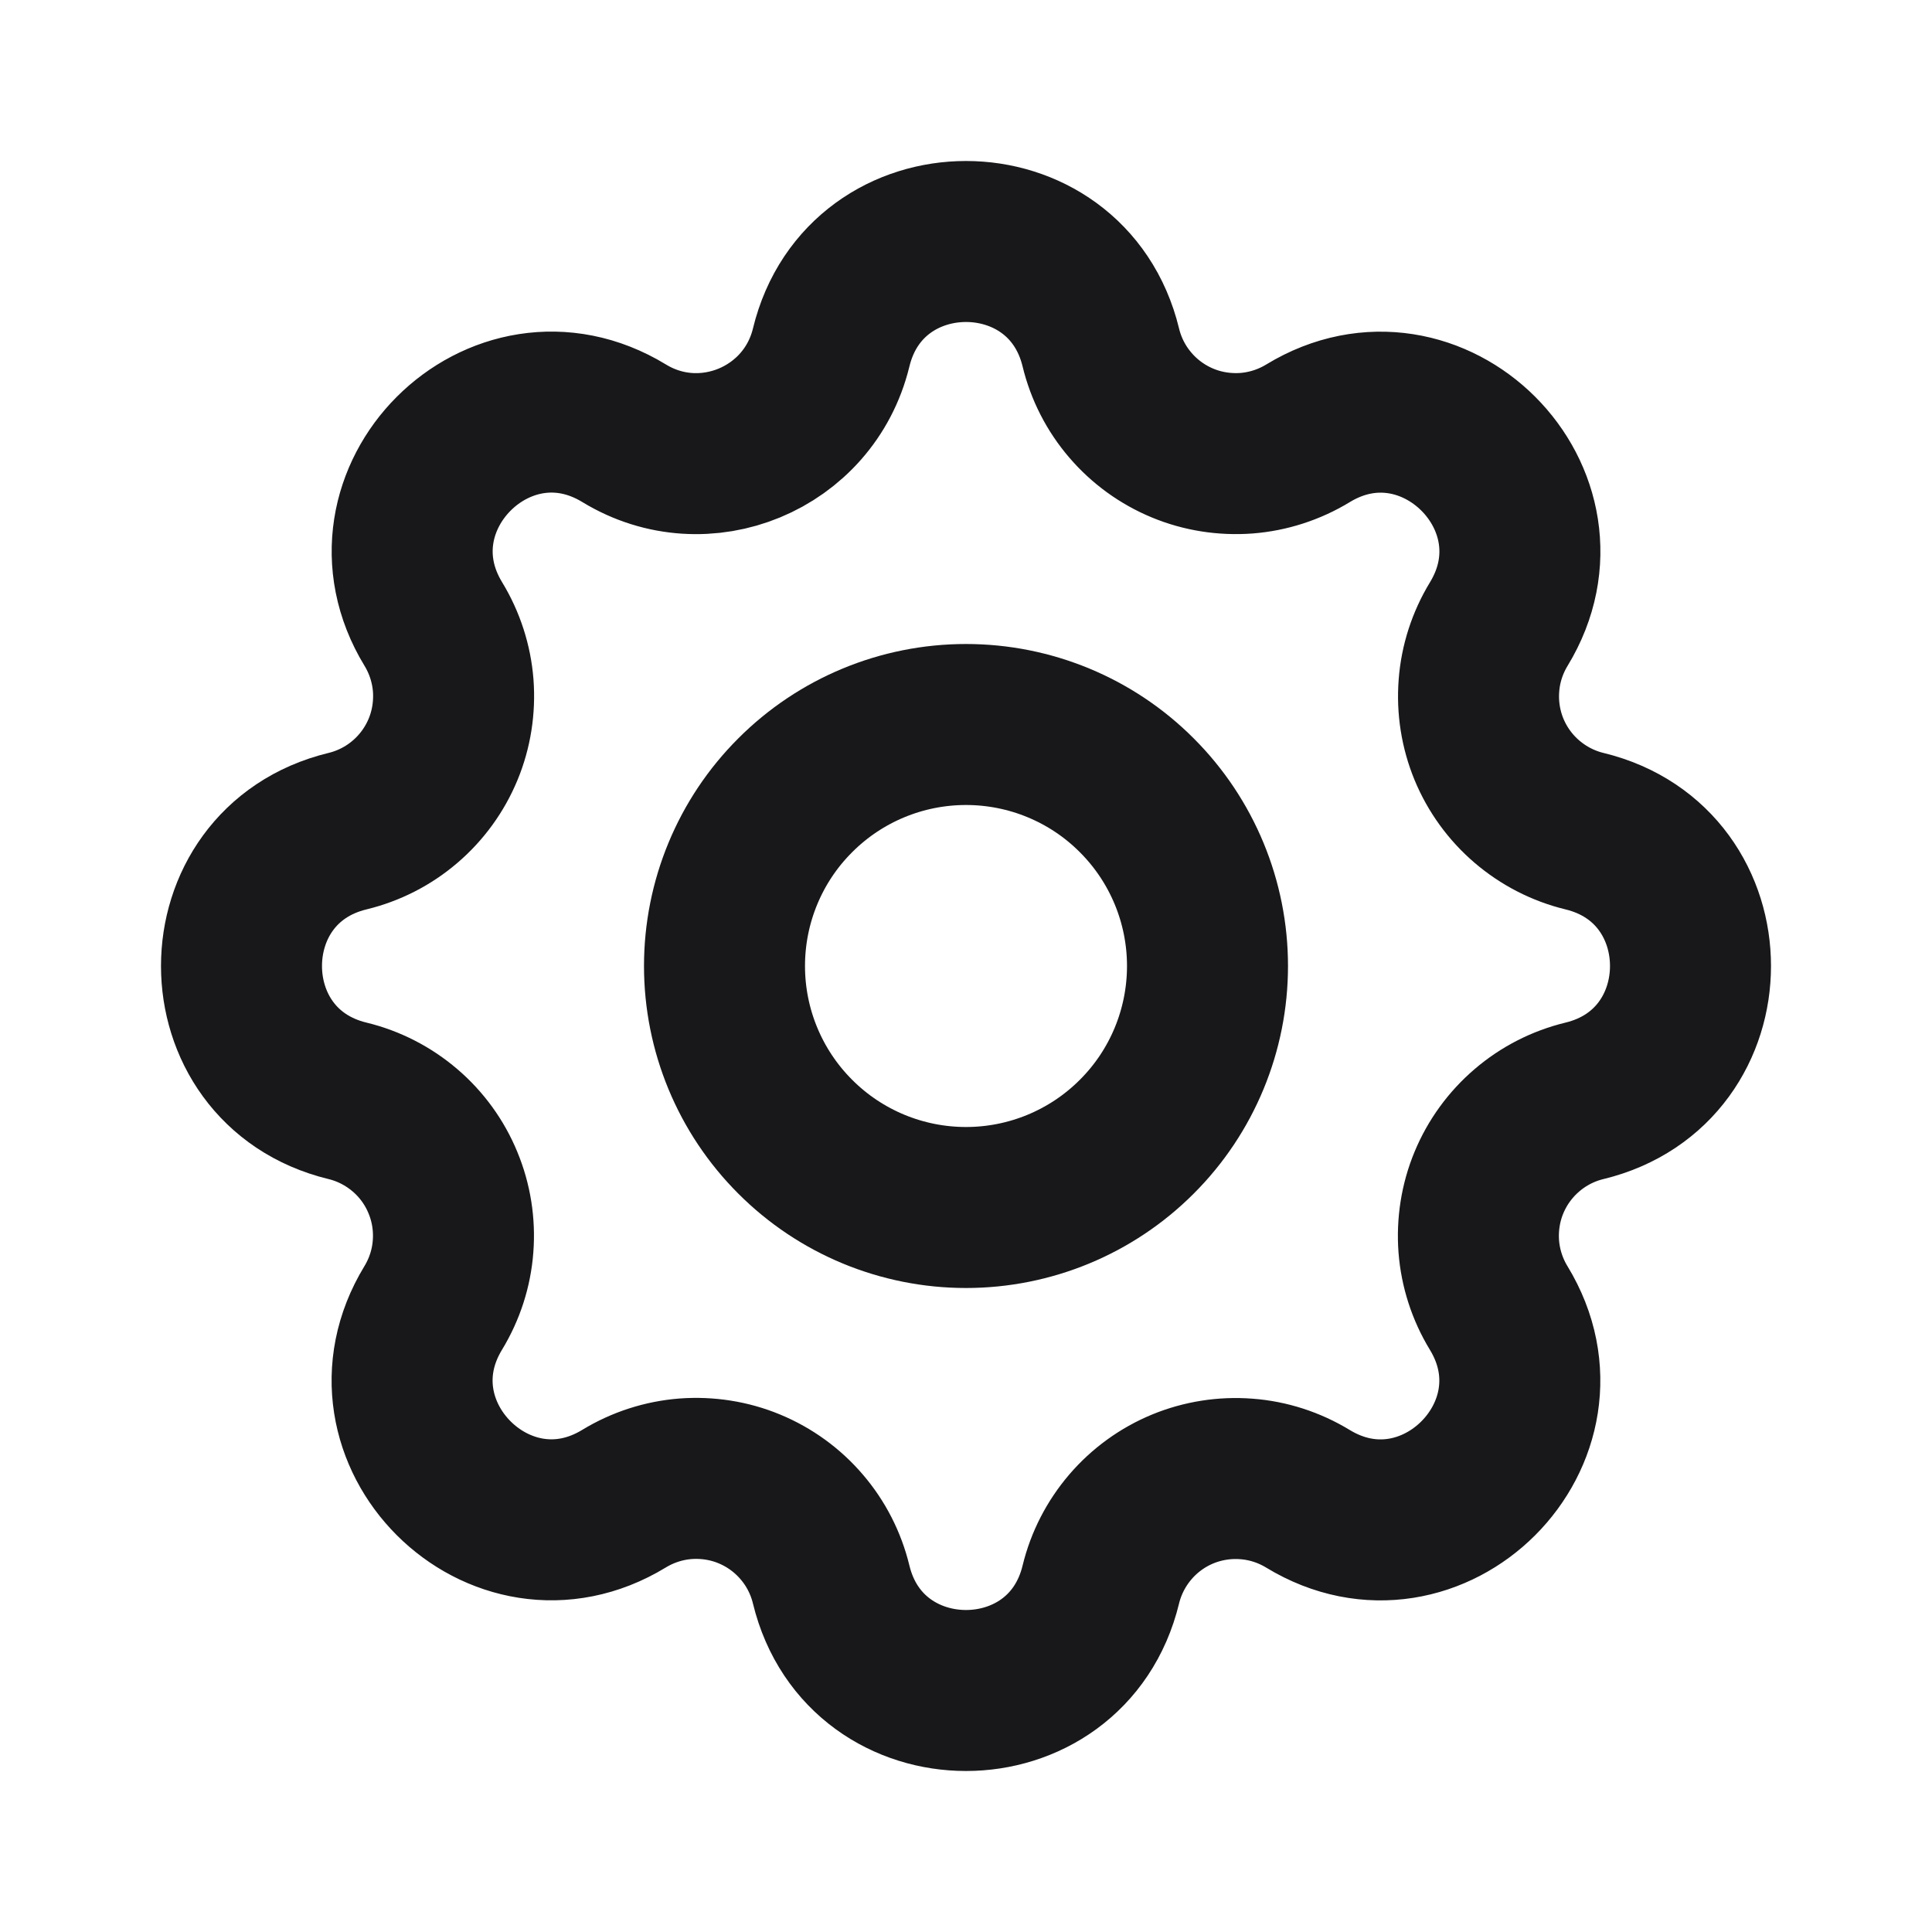 <svg xmlns="http://www.w3.org/2000/svg" width="24" height="24" fill="none" viewBox="0 0 24 24">
    <path stroke="#18181B" stroke-linecap="round" stroke-linejoin="round" stroke-width="2" d="M13.675 4.317c-.426-1.756-2.924-1.756-3.35 0-.276 1.135-1.576 1.673-2.572 1.065-1.544-.94-3.31.827-2.37 2.37.141.232.226.494.247.764.02.27-.022.543-.126.793-.104.251-.266.474-.472.65-.206.177-.451.302-.715.366-1.756.426-1.756 2.924 0 3.35.264.064.508.19.714.366.206.176.368.399.471.65.104.25.147.522.126.792-.02.27-.105.532-.246.764-.94 1.544.827 3.31 2.37 2.37.232-.141.494-.226.764-.247.27-.02.543.022.793.126.251.104.474.266.65.472.177.206.302.451.366.715.426 1.756 2.924 1.756 3.35 0 .064-.264.19-.508.366-.714.176-.206.399-.368.65-.472.25-.103.522-.146.792-.125.27.02.532.105.764.246 1.544.94 3.31-.827 2.37-2.37-.141-.232-.226-.494-.247-.764-.02-.27.022-.543.126-.793.104-.251.266-.474.472-.65.206-.177.451-.302.715-.366 1.756-.426 1.756-2.924 0-3.35-.264-.064-.508-.19-.714-.366-.206-.176-.368-.399-.472-.65-.103-.25-.146-.522-.125-.792.02-.27.105-.532.246-.764.94-1.544-.827-3.31-2.37-2.37-.232.141-.494.226-.764.247-.27.02-.543-.022-.793-.126-.251-.104-.474-.266-.65-.472-.177-.206-.302-.451-.366-.715z"/>
    <path stroke="#18181B" stroke-linecap="round" stroke-linejoin="round" stroke-width="2" d="M14.121 14.121C14.684 13.56 15 12.796 15 12s-.316-1.559-.879-2.121C13.56 9.316 12.796 9 12 9s-1.559.316-2.121.879C9.316 10.44 9 11.204 9 12s.316 1.559.879 2.121c.562.563 1.325.879 2.121.879s1.559-.316 2.121-.879z"/>
</svg>
